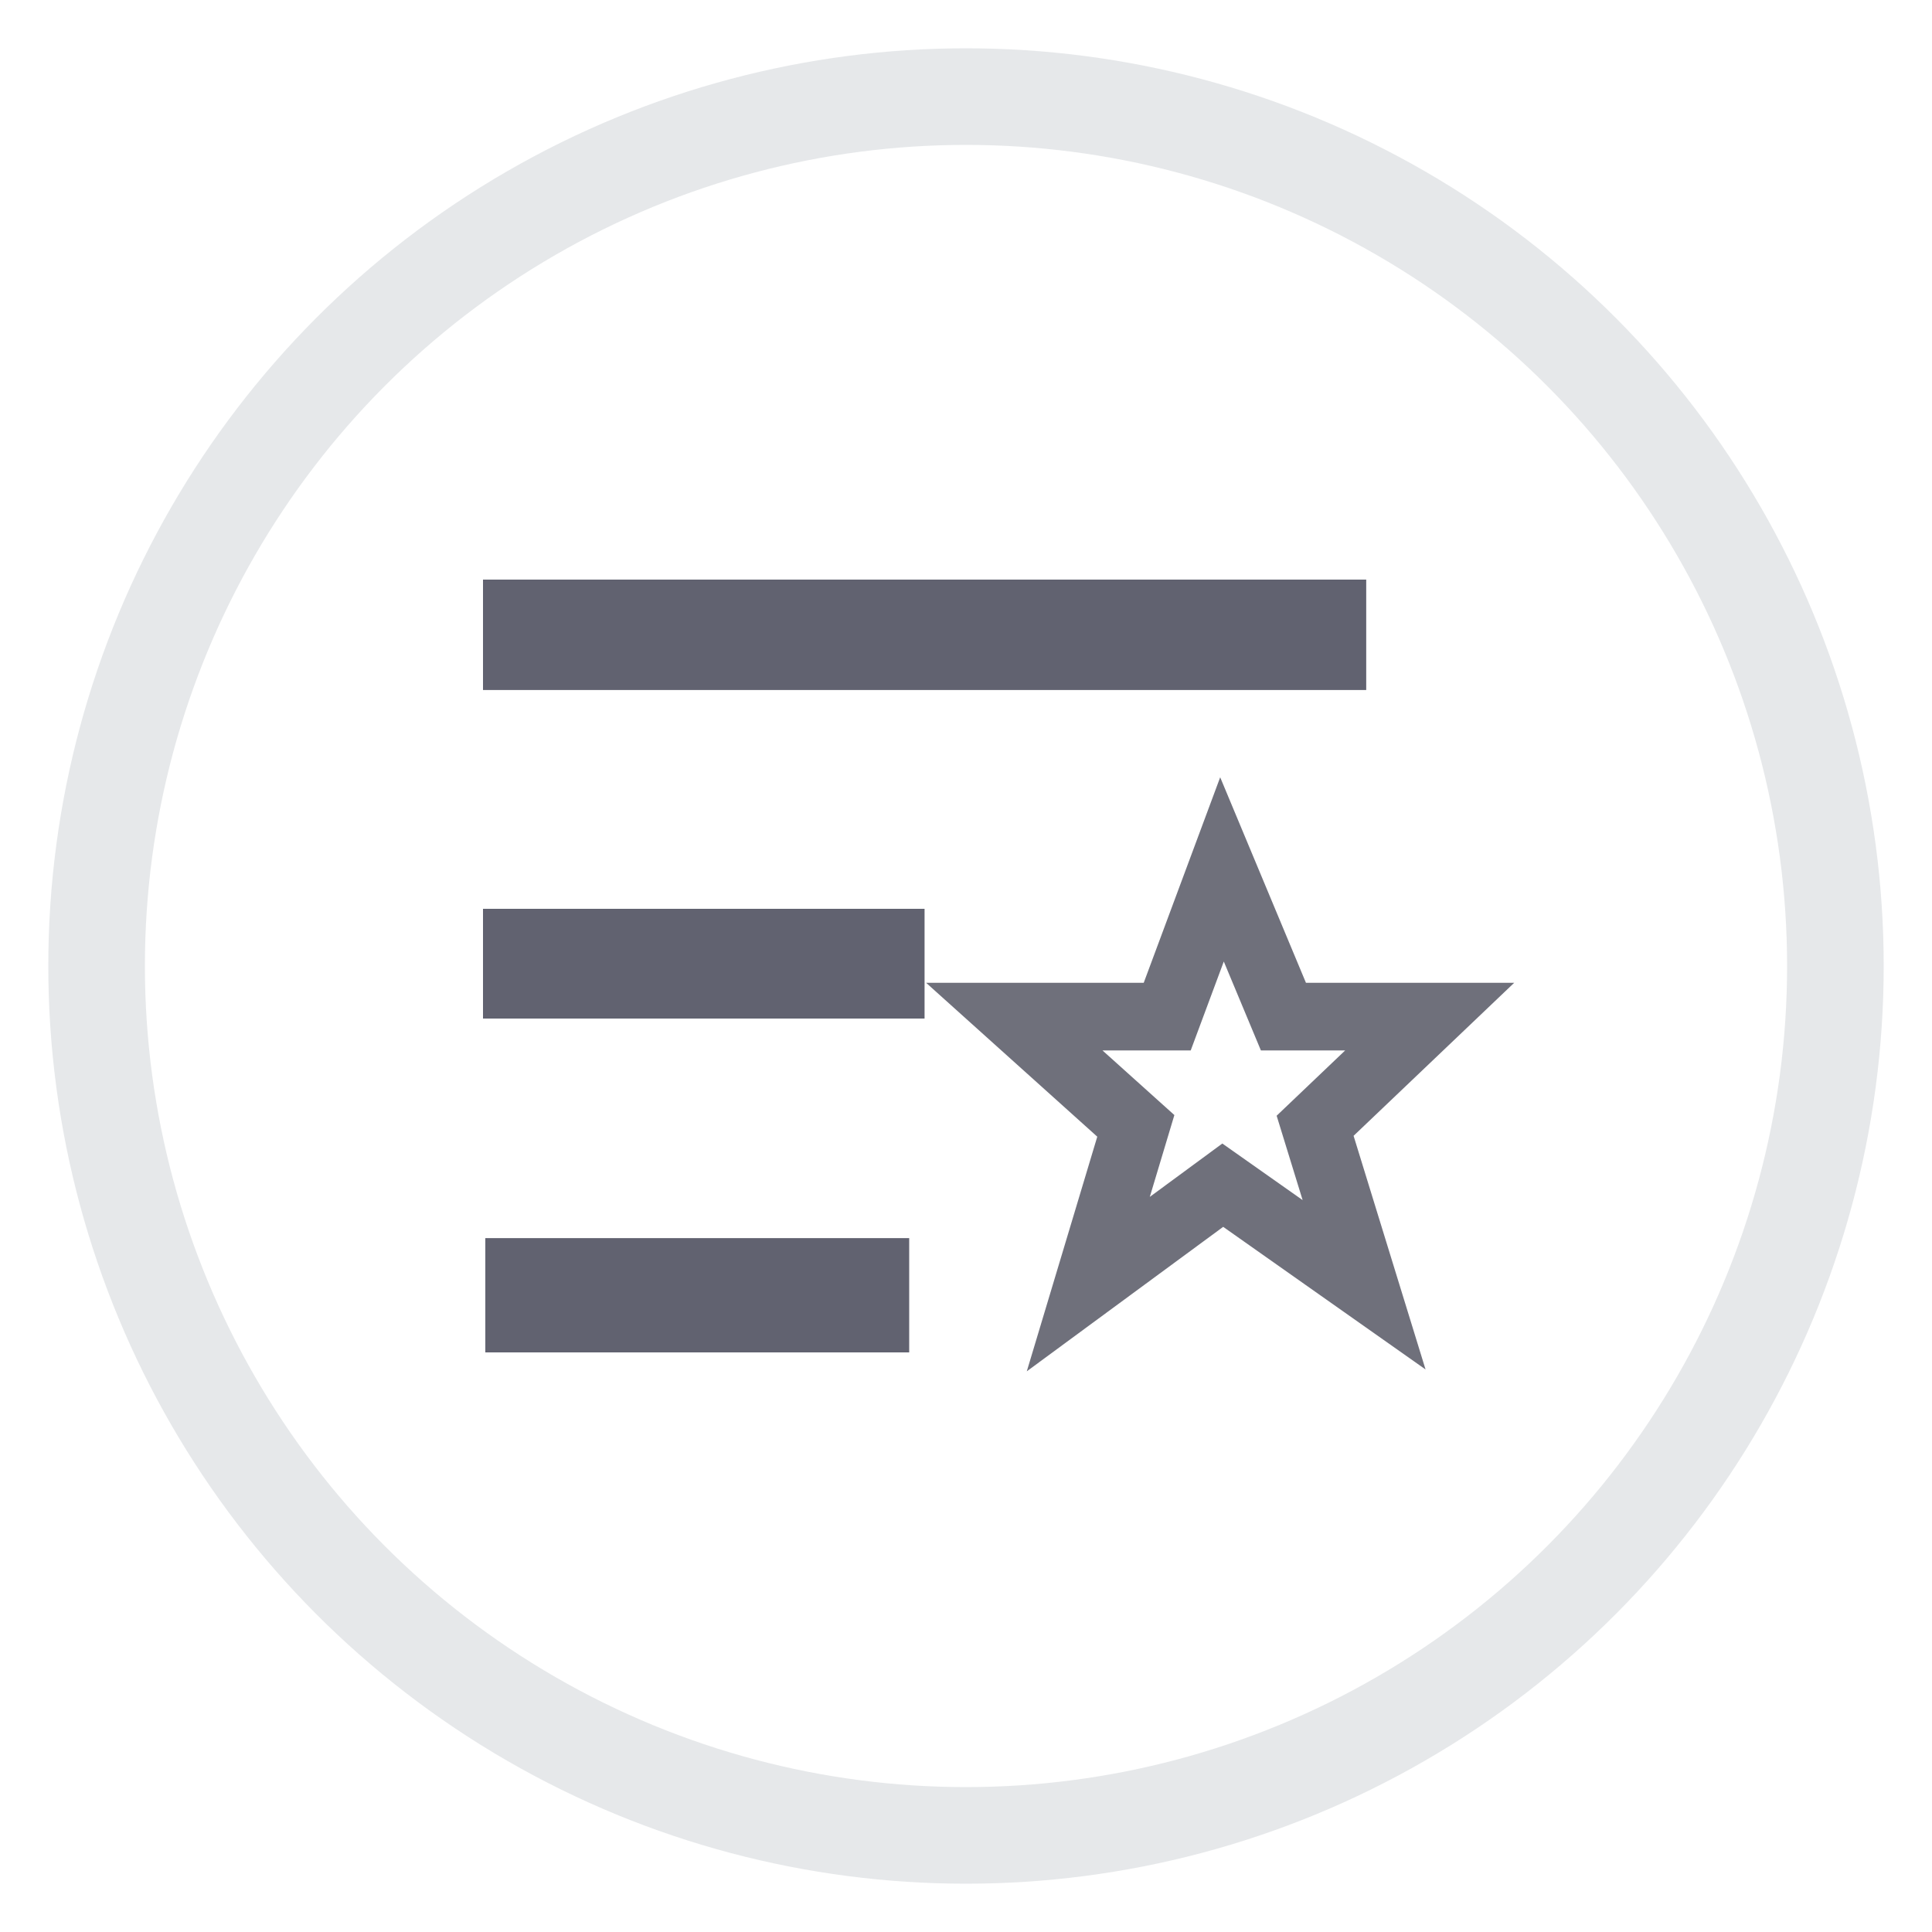 <svg width="20" height="20" viewBox="0 0 20 20" fill="none" xmlns="http://www.w3.org/2000/svg">
    <circle opacity="0.1" cx="10" cy="10" r="9" stroke="#021C31"/>
    <g opacity="0.9">
        <rect x="5" y="6" width="9.143" height="1.143" fill="#505160"/>
        <rect x="5" y="9.408" width="4.571" height="1.136" fill="#505160"/>
        <rect x="5.024" y="12.817" width="4.388" height="1.183" fill="#505160"/>
        <path d="M11.266 13.293L11.758 11.655L10.5 10.524H12.083L12.65 9L13.286 10.524H14.8L13.614 11.654L14.121 13.3L12.658 12.269L11.266 13.293Z" stroke="#5F606D" stroke-width="0.7"/>
    </g>
</svg>
